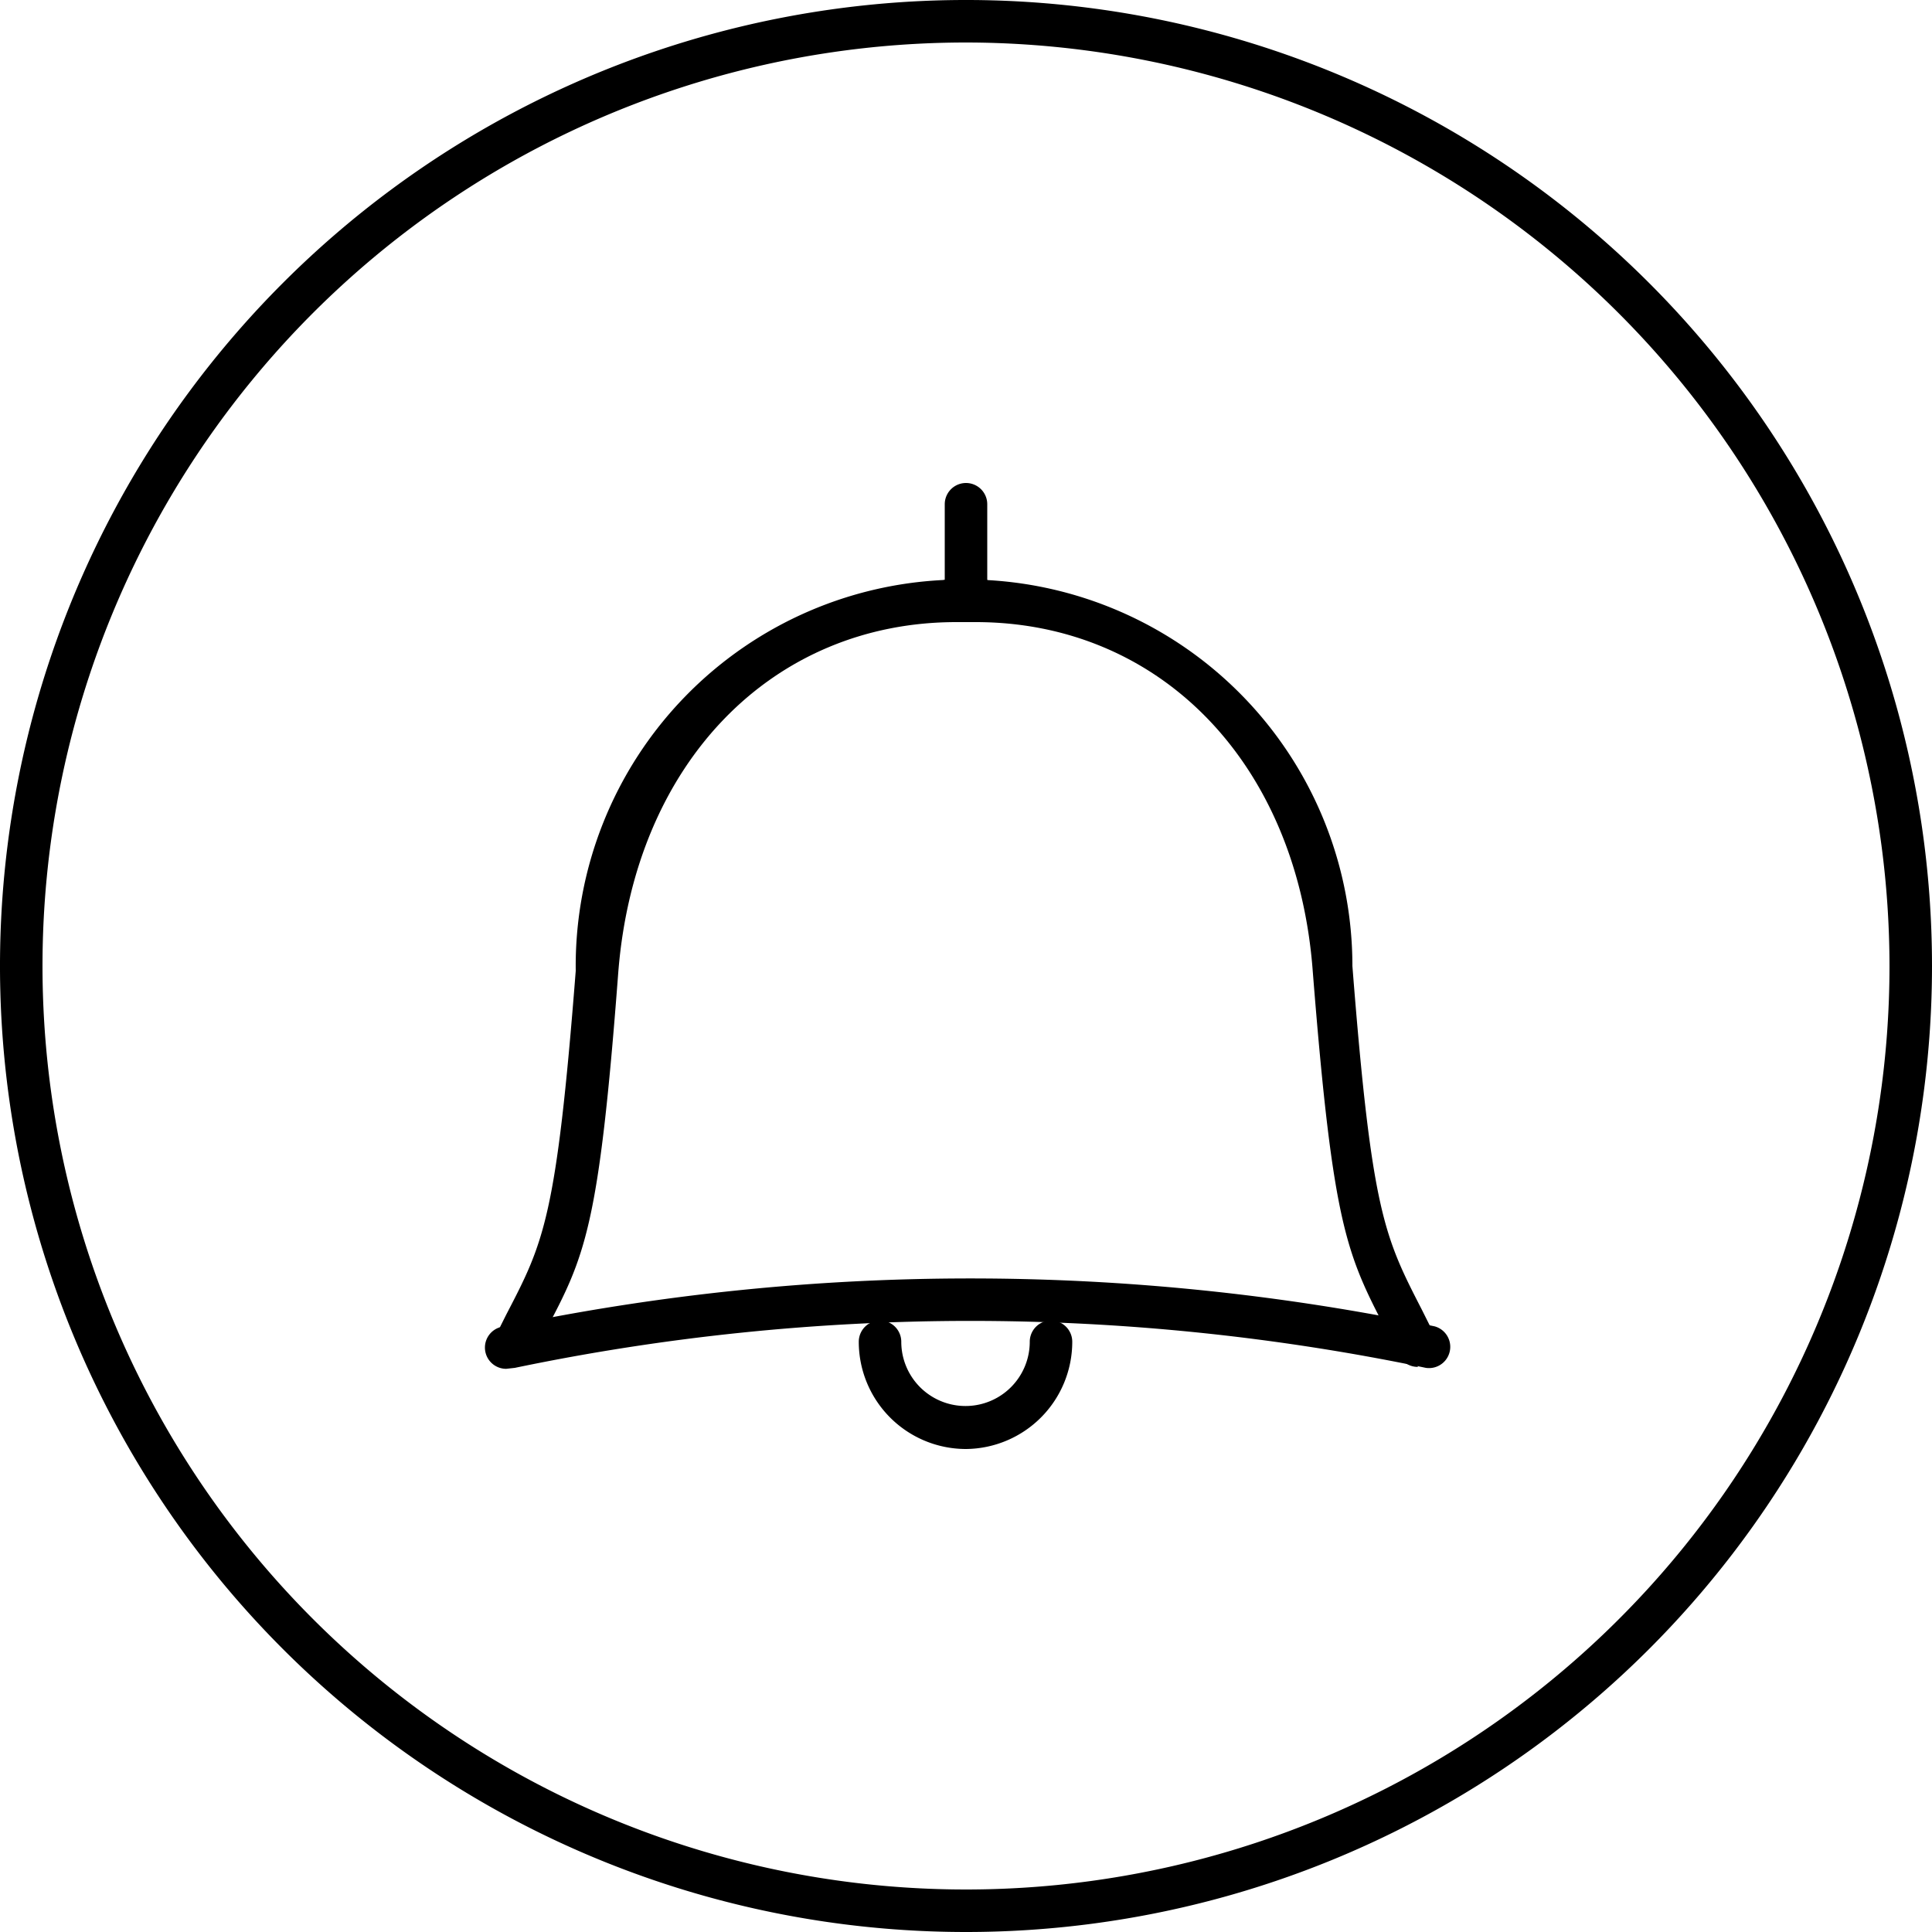 <svg xmlns="http://www.w3.org/2000/svg" viewBox="0 0 20 20"><path d="M10,20A10,10,0,1,1,20,10,10,10,0,0,1,10,20h0ZM10,0.44A9.56,9.56,0,1,0,19.56,10,9.57,9.57,0,0,0,10,.44h0Z"/><path d="M5.32,14.15l-0.1,0a0.22,0.22,0,0,1-.1-0.3l0.12-.24c0.39-.75.52-1,0.72-3.56A4,4,0,0,1,9.9,6h0.27a0.22,0.22,0,0,1,0,.44H9.9C8,6.44,6.57,7.89,6.4,10.07,6.2,12.71,6.06,13,5.64,13.79L5.51,14a0.22,0.22,0,0,1-.2.12h0Z"/><path d="M14.68,14.15a0.22,0.22,0,0,1-.2-0.12l-0.12-.24c-0.42-.81-0.56-1.08-0.77-3.73C13.43,7.89,12,6.44,10.1,6.44H9.82a0.22,0.22,0,0,1,0-.44H10.1A4,4,0,0,1,14,10c0.2,2.55.33,2.8,0.72,3.56l0.12,0.24a0.22,0.22,0,0,1-.1.3l-0.1,0h0Z"/><path d="M5.24,14.17a0.22,0.22,0,0,1,0-.44,23.54,23.54,0,0,1,9.61,0,0.22,0.22,0,0,1-.09.43,23.11,23.11,0,0,0-9.43,0h0Z"/><path d="M10,6.34a0.22,0.22,0,0,1-.22-0.22V5.22a0.22,0.22,0,1,1,.44,0v0.9a0.22,0.22,0,0,1-.22.22h0Z"/><path d="M10,15a1.11,1.11,0,0,1-1.11-1.11,0.22,0.22,0,0,1,.44,0,0.66,0.66,0,0,0,1.33,0,0.22,0.22,0,0,1,.44,0A1.11,1.11,0,0,1,10,15h0Z"/></svg>